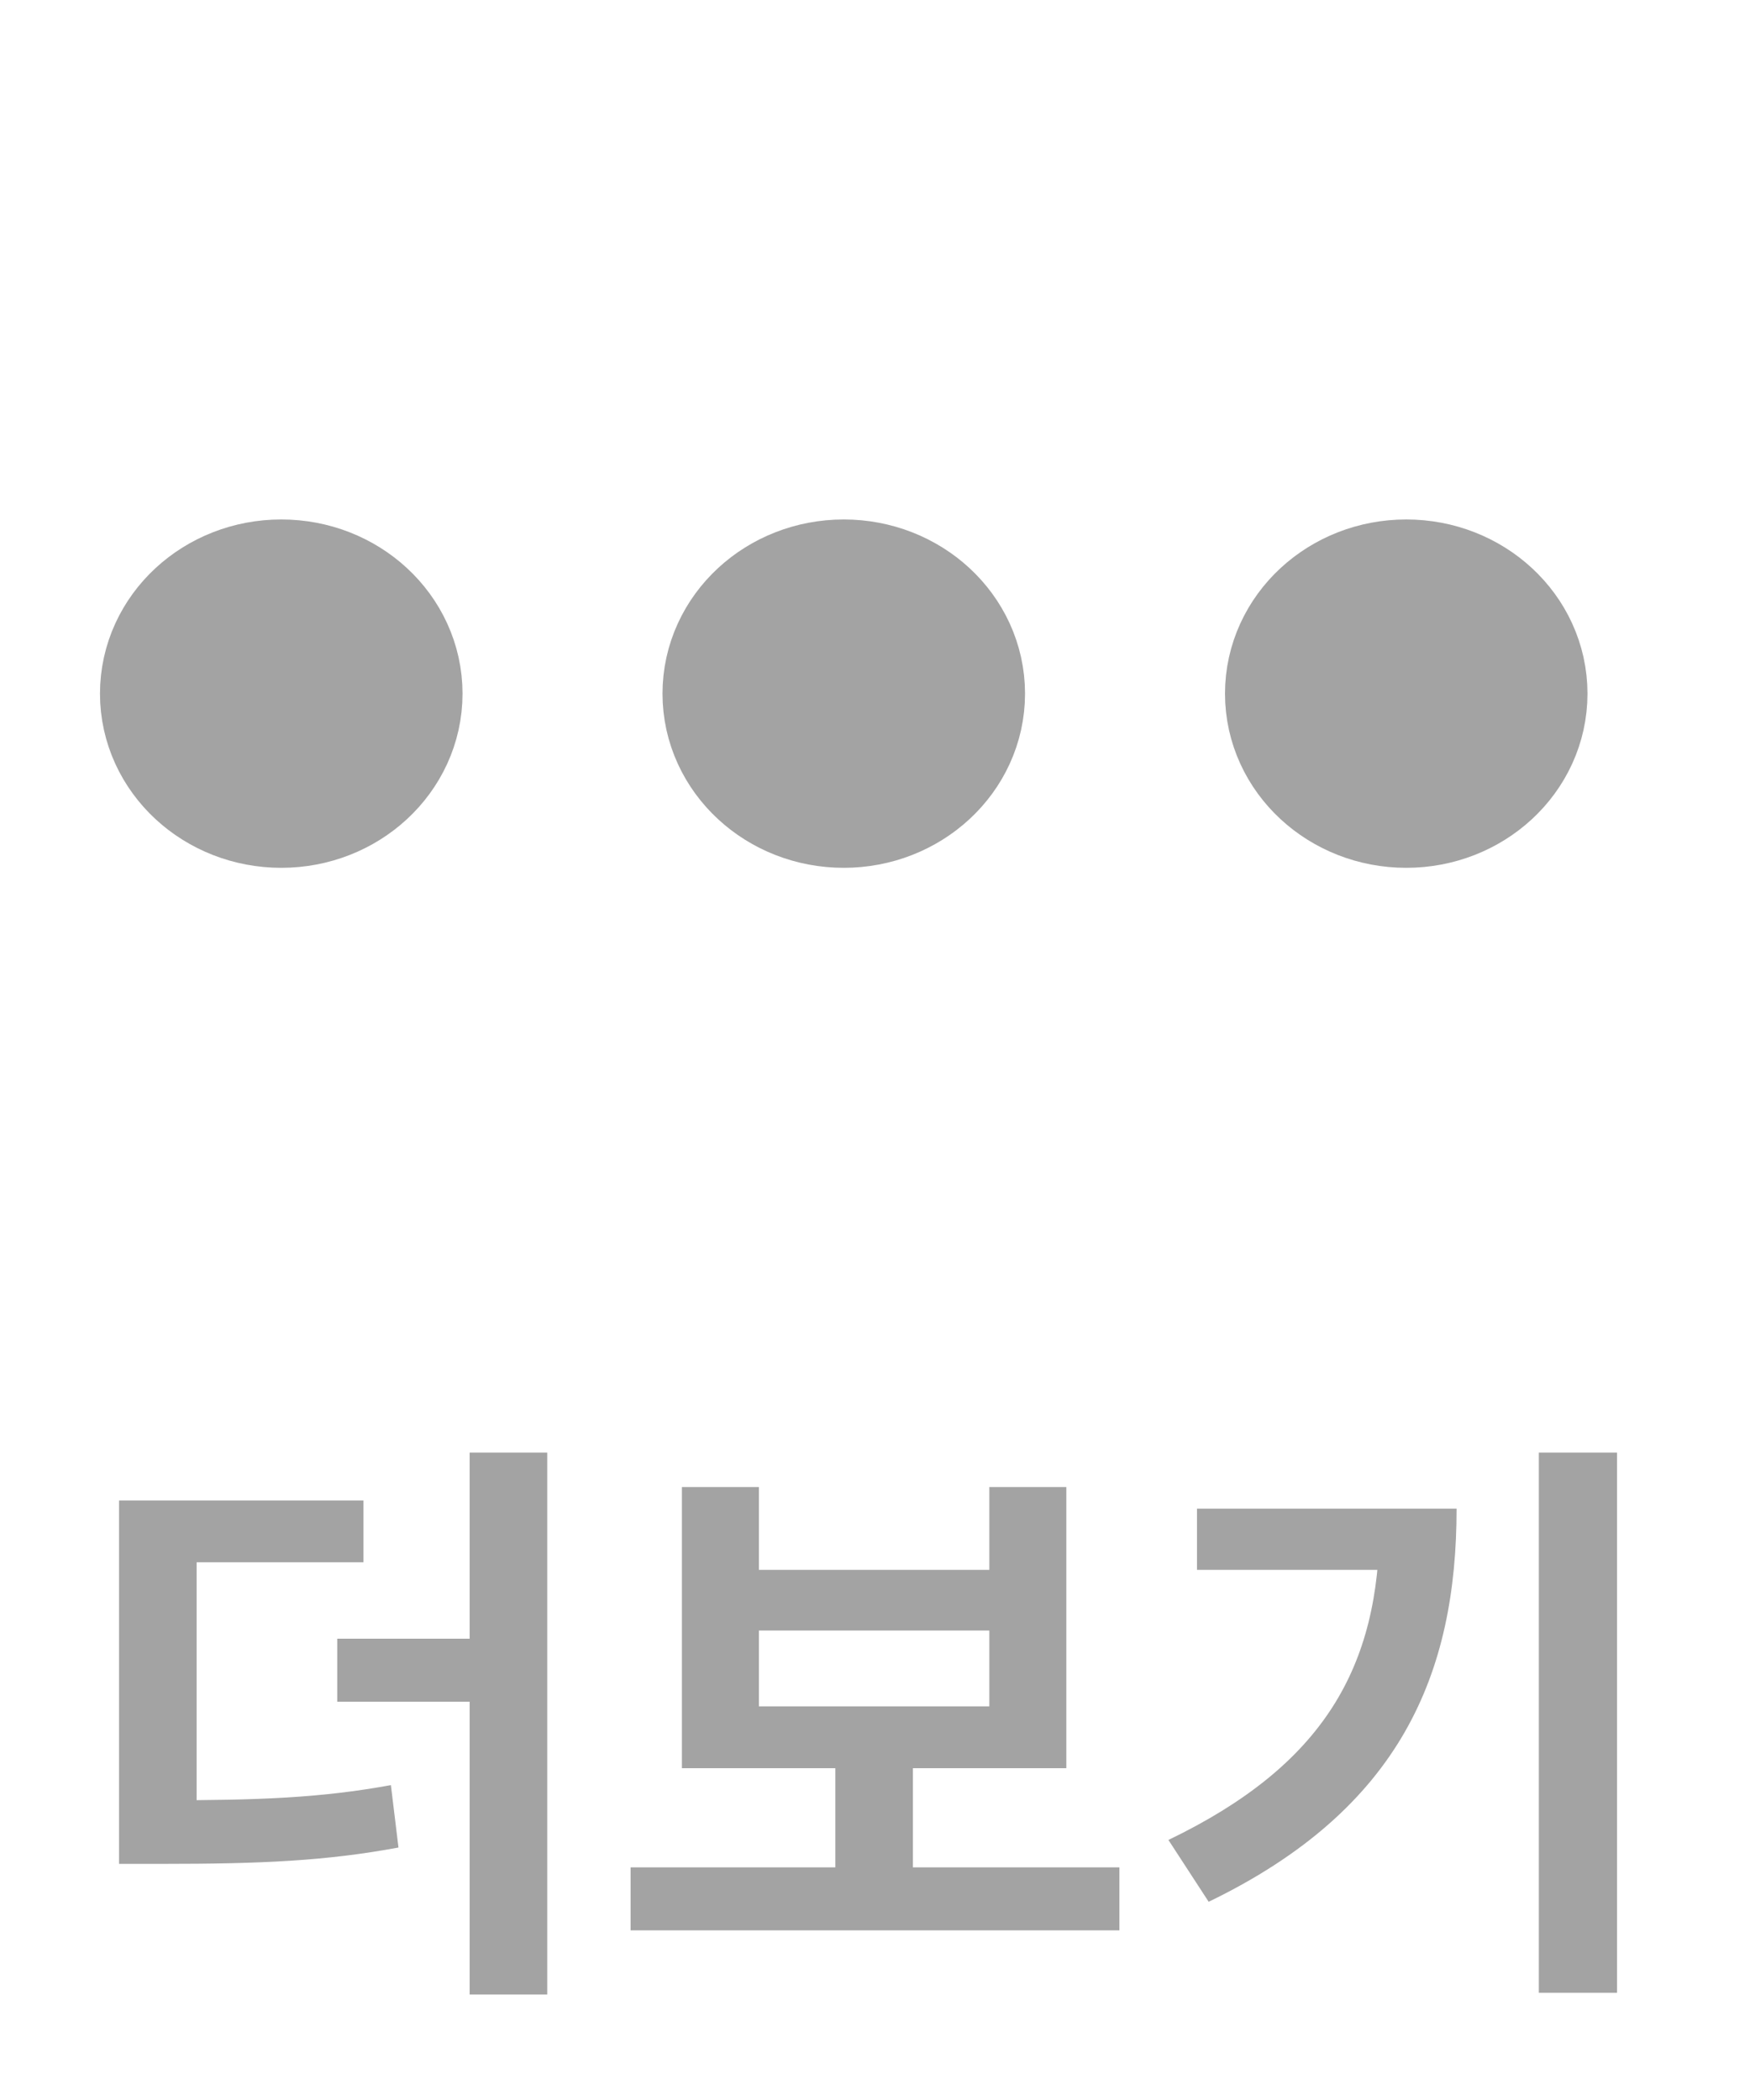 <svg width="30" height="36" viewBox="0 0 30 36" fill="none" xmlns="http://www.w3.org/2000/svg">
<path d="M2.041 30.862H2.791C4.431 30.862 5.501 30.822 6.701 30.602L6.831 31.672C5.591 31.902 4.481 31.952 2.791 31.952H2.041V30.862ZM2.041 25.722H6.231V26.782H3.371V31.272H2.041V25.722ZM8.051 24.902H9.381V34.192H8.051V24.902ZM5.781 28.092H8.611V29.172H5.781V28.092ZM10.81 32.012H19.19V33.092H10.81V32.012ZM14.32 30.032H15.65V32.272H14.32V30.032ZM11.69 25.492H13.01V26.912H16.96V25.492H18.28V30.312H11.69V25.492ZM13.01 27.952V29.252H16.96V27.952H13.01ZM26.38 24.902H27.72V34.162H26.38V24.902ZM23.65 25.862H24.97C24.97 28.692 24.01 31.012 20.72 32.602L20.03 31.542C22.69 30.262 23.65 28.582 23.65 26.102V25.862ZM20.52 25.862H24.28V26.912H20.52V25.862Z" fill="#A3A3A3"/>
<path fill-rule="evenodd" clip-rule="evenodd" d="M14.464 13.377C15.352 13.377 16.072 12.711 16.072 11.891C16.072 11.07 15.352 10.405 14.464 10.405C13.577 10.405 12.857 11.07 12.857 11.891C12.857 12.711 13.577 13.377 14.464 13.377Z" fill="#A3A3A3" stroke="#A3A3A3" stroke-width="3"/>
<path fill-rule="evenodd" clip-rule="evenodd" d="M4.822 13.377C5.709 13.377 6.429 12.711 6.429 11.891C6.429 11.07 5.709 10.405 4.822 10.405C3.934 10.405 3.214 11.07 3.214 11.891C3.214 12.711 3.934 13.377 4.822 13.377Z" fill="#A3A3A3" stroke="#A3A3A3" stroke-width="3"/>
<path fill-rule="evenodd" clip-rule="evenodd" d="M24.107 13.377C24.995 13.377 25.714 12.711 25.714 11.891C25.714 11.07 24.995 10.405 24.107 10.405C23.22 10.405 22.5 11.07 22.5 11.891C22.5 12.711 23.22 13.377 24.107 13.377Z" fill="#A3A3A3" stroke="#A3A3A3" stroke-width="3"/>
</svg>
